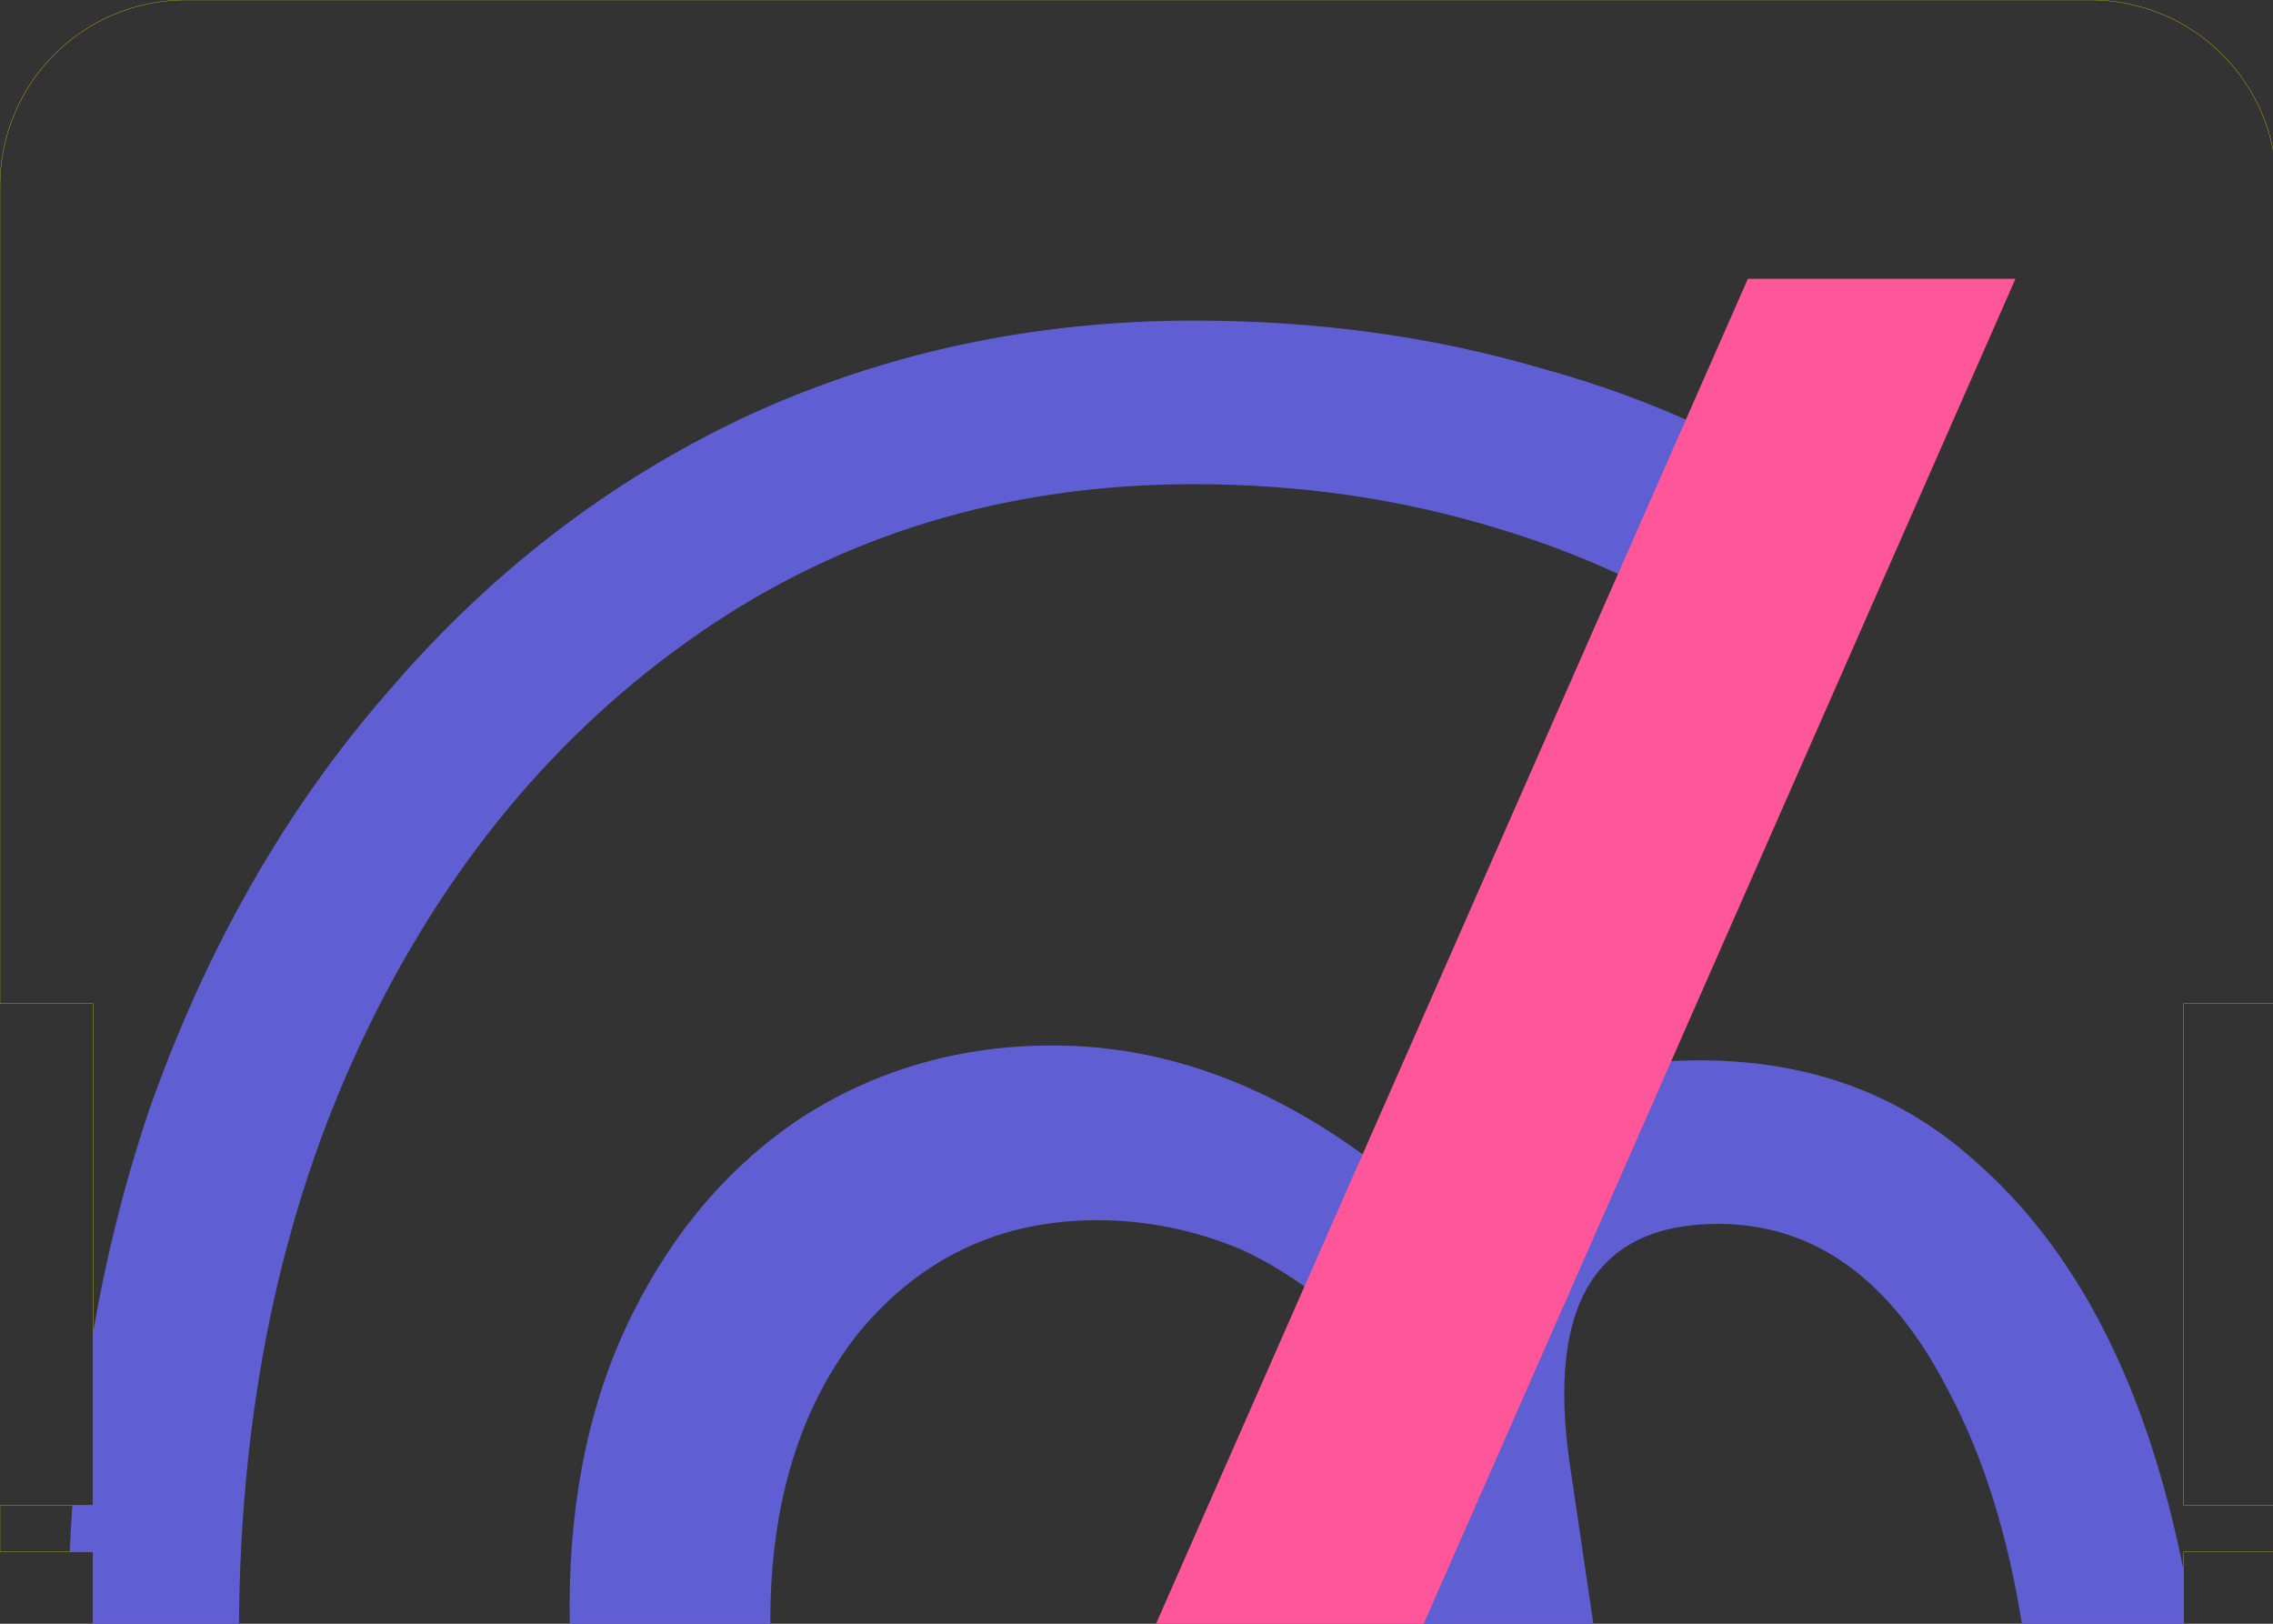 <svg xmlns:inkscape="http://www.inkscape.org/namespaces/inkscape" xmlns:sodipodi="http://sodipodi.sourceforge.net/DTD/sodipodi-0.dtd" xmlns="http://www.w3.org/2000/svg" xmlns:svg="http://www.w3.org/2000/svg" xmlns:rdf="http://www.w3.org/1999/02/22-rdf-syntax-ns#" xmlns:cc="http://creativecommons.org/ns#" xmlns:dc="http://purl.org/dc/elements/1.1/" width="49mm" height="35mm" viewBox="0 0 49 35" version="1.1" id="svg5" inkscape:version="1.1 (c68e22c387, 2021-05-23)" sodipodi:docname="input.svg">
  <rect x="0" y="0" width="49" height="35" fill="#333333" stroke="none"/>
  <sodipodi:namedview id="namedview7" pagecolor="#333333" bordercolor="#eeeeee" borderopacity="0" inkscape:pageshadow="0" inkscape:pageopacity="0" inkscape:pagecheckerboard="true" inkscape:document-units="mm" showgrid="true" fit-margin-top="0" fit-margin-left="0" fit-margin-right="0" fit-margin-bottom="0" inkscape:zoom="4" inkscape:cx="107.875" inkscape:cy="101.25" inkscape:window-width="1902" inkscape:window-height="991" inkscape:window-x="0" inkscape:window-y="0" inkscape:window-maximized="0" inkscape:current-layer="layer_ss_bot" inkscape:document-rotation="0" inkscape:snap-object-midpoints="true" inkscape:object-nodes="true" inkscape:snap-bbox="true" inkscape:bbox-nodes="true" inkscape:bbox-paths="false" inkscape:object-paths="false" inkscape:showpageshadow="false" showborder="false">
    <inkscape:grid type="xygrid" id="grid1147" units="mm" spacingx="1" spacingy="1" empspacing="5" originy="0" originx="0"/>
  </sodipodi:namedview>
  <defs id="defs2"/>
  <g inkscape:label="Dimension" inkscape:groupmode="layer" id="layer1" style="display:inline">
    <path id="path1480" style="fill:none;stroke-width:0.02;stroke-linecap:round;stroke:#ffff00;stroke-miterlimit:4;stroke-dasharray:none" d="M 15.117,0 A 15.118,15.118 0 0 0 0,15.117 V 81.639 H 7.559 V 122.457 H 0 v 3.779 h 7.559 v 6.047 H 177.639 v -6.047 h 7.559 v -3.779 h -7.559 V 81.639 h 7.559 V 15.117 A 15.118,15.118 0 0 0 170.078,0 Z" flap="True" transform="scale(0.265, 0.265)"/>
  </g>
  <g id="layer_ss_bot" inkscape:groupmode="layer" inkscape:label="bPlace">
    <path id="path832" style="font-size:80px;font-family:'Red Hat Mono';stroke-width:0;fill:#5f5fd3" d="M 97.135 26.078 C 84.032 26.078 71.837 28.699 60.549 33.939 C 49.462 39.18 39.786 46.639 31.521 56.314 C 23.257 65.788 16.806 77.077 12.17 90.18 C 10.189 96.032 8.655 102.126 7.559 108.461 L 7.559 122.457 L 5.885 122.457 C 5.798 123.708 5.727 124.968 5.672 126.236 L 7.559 126.236 L 7.559 132.283 L 19.438 132.283 C 19.538 114.482 22.855 98.629 29.404 84.736 C 36.056 70.626 45.229 59.54 56.92 51.477 C 68.611 43.414 82.017 39.383 97.135 39.383 C 105.802 39.383 114.066 40.593 121.928 43.012 C 129.991 45.431 137.247 49.059 143.697 53.896 L 150.955 41.801 C 142.892 36.358 134.426 32.429 125.557 30.01 C 116.687 27.389 107.214 26.078 97.135 26.078 z M 85.645 85.039 C 78.186 85.039 71.434 86.955 65.387 90.785 C 59.541 94.615 54.903 99.955 51.477 106.809 C 48.05 113.662 46.338 121.624 46.338 130.695 C 46.338 131.229 46.347 131.757 46.357 132.283 L 62.67 132.283 C 62.669 132.157 62.664 132.033 62.664 131.906 C 62.664 122.231 65.084 114.368 69.922 108.32 C 74.961 102.273 81.41 99.25 89.271 99.25 C 93.303 99.25 97.235 100.057 101.064 101.67 C 104.894 103.484 108.322 106.003 111.346 109.229 C 111.144 110.841 111.043 112.555 111.043 114.369 L 111.646 120.416 L 113.314 132.283 L 129.648 132.283 L 127.672 118.904 C 125.858 106.004 129.89 99.553 139.768 99.553 C 147.629 99.553 153.877 104.087 158.514 113.158 C 161.342 118.462 163.337 124.843 164.512 132.283 L 177.639 132.283 L 177.639 127.775 C 176.904 124.053 175.975 120.489 174.842 117.09 C 171.617 107.414 166.88 99.855 160.631 94.412 C 154.584 88.97 147.125 86.248 138.256 86.248 C 127.572 86.248 119.912 89.977 115.275 97.436 C 105.801 89.171 95.925 85.039 85.645 85.039 z " transform="scale(0.265)"/>
  </g>
  <g id="layer_ss_top" inkscape:groupmode="layer" inkscape:label="tPlace">
    <path id="path835" style="font-size:80px;font-family:'Red Hat Mono';stroke-width:0;fill:#ff5599" d="M 142.186 22.678 L 93.953 132.283 L 115.725 132.283 L 163.955 22.678 L 142.186 22.678 z " transform="scale(0.265)"/>
  </g>
</svg>